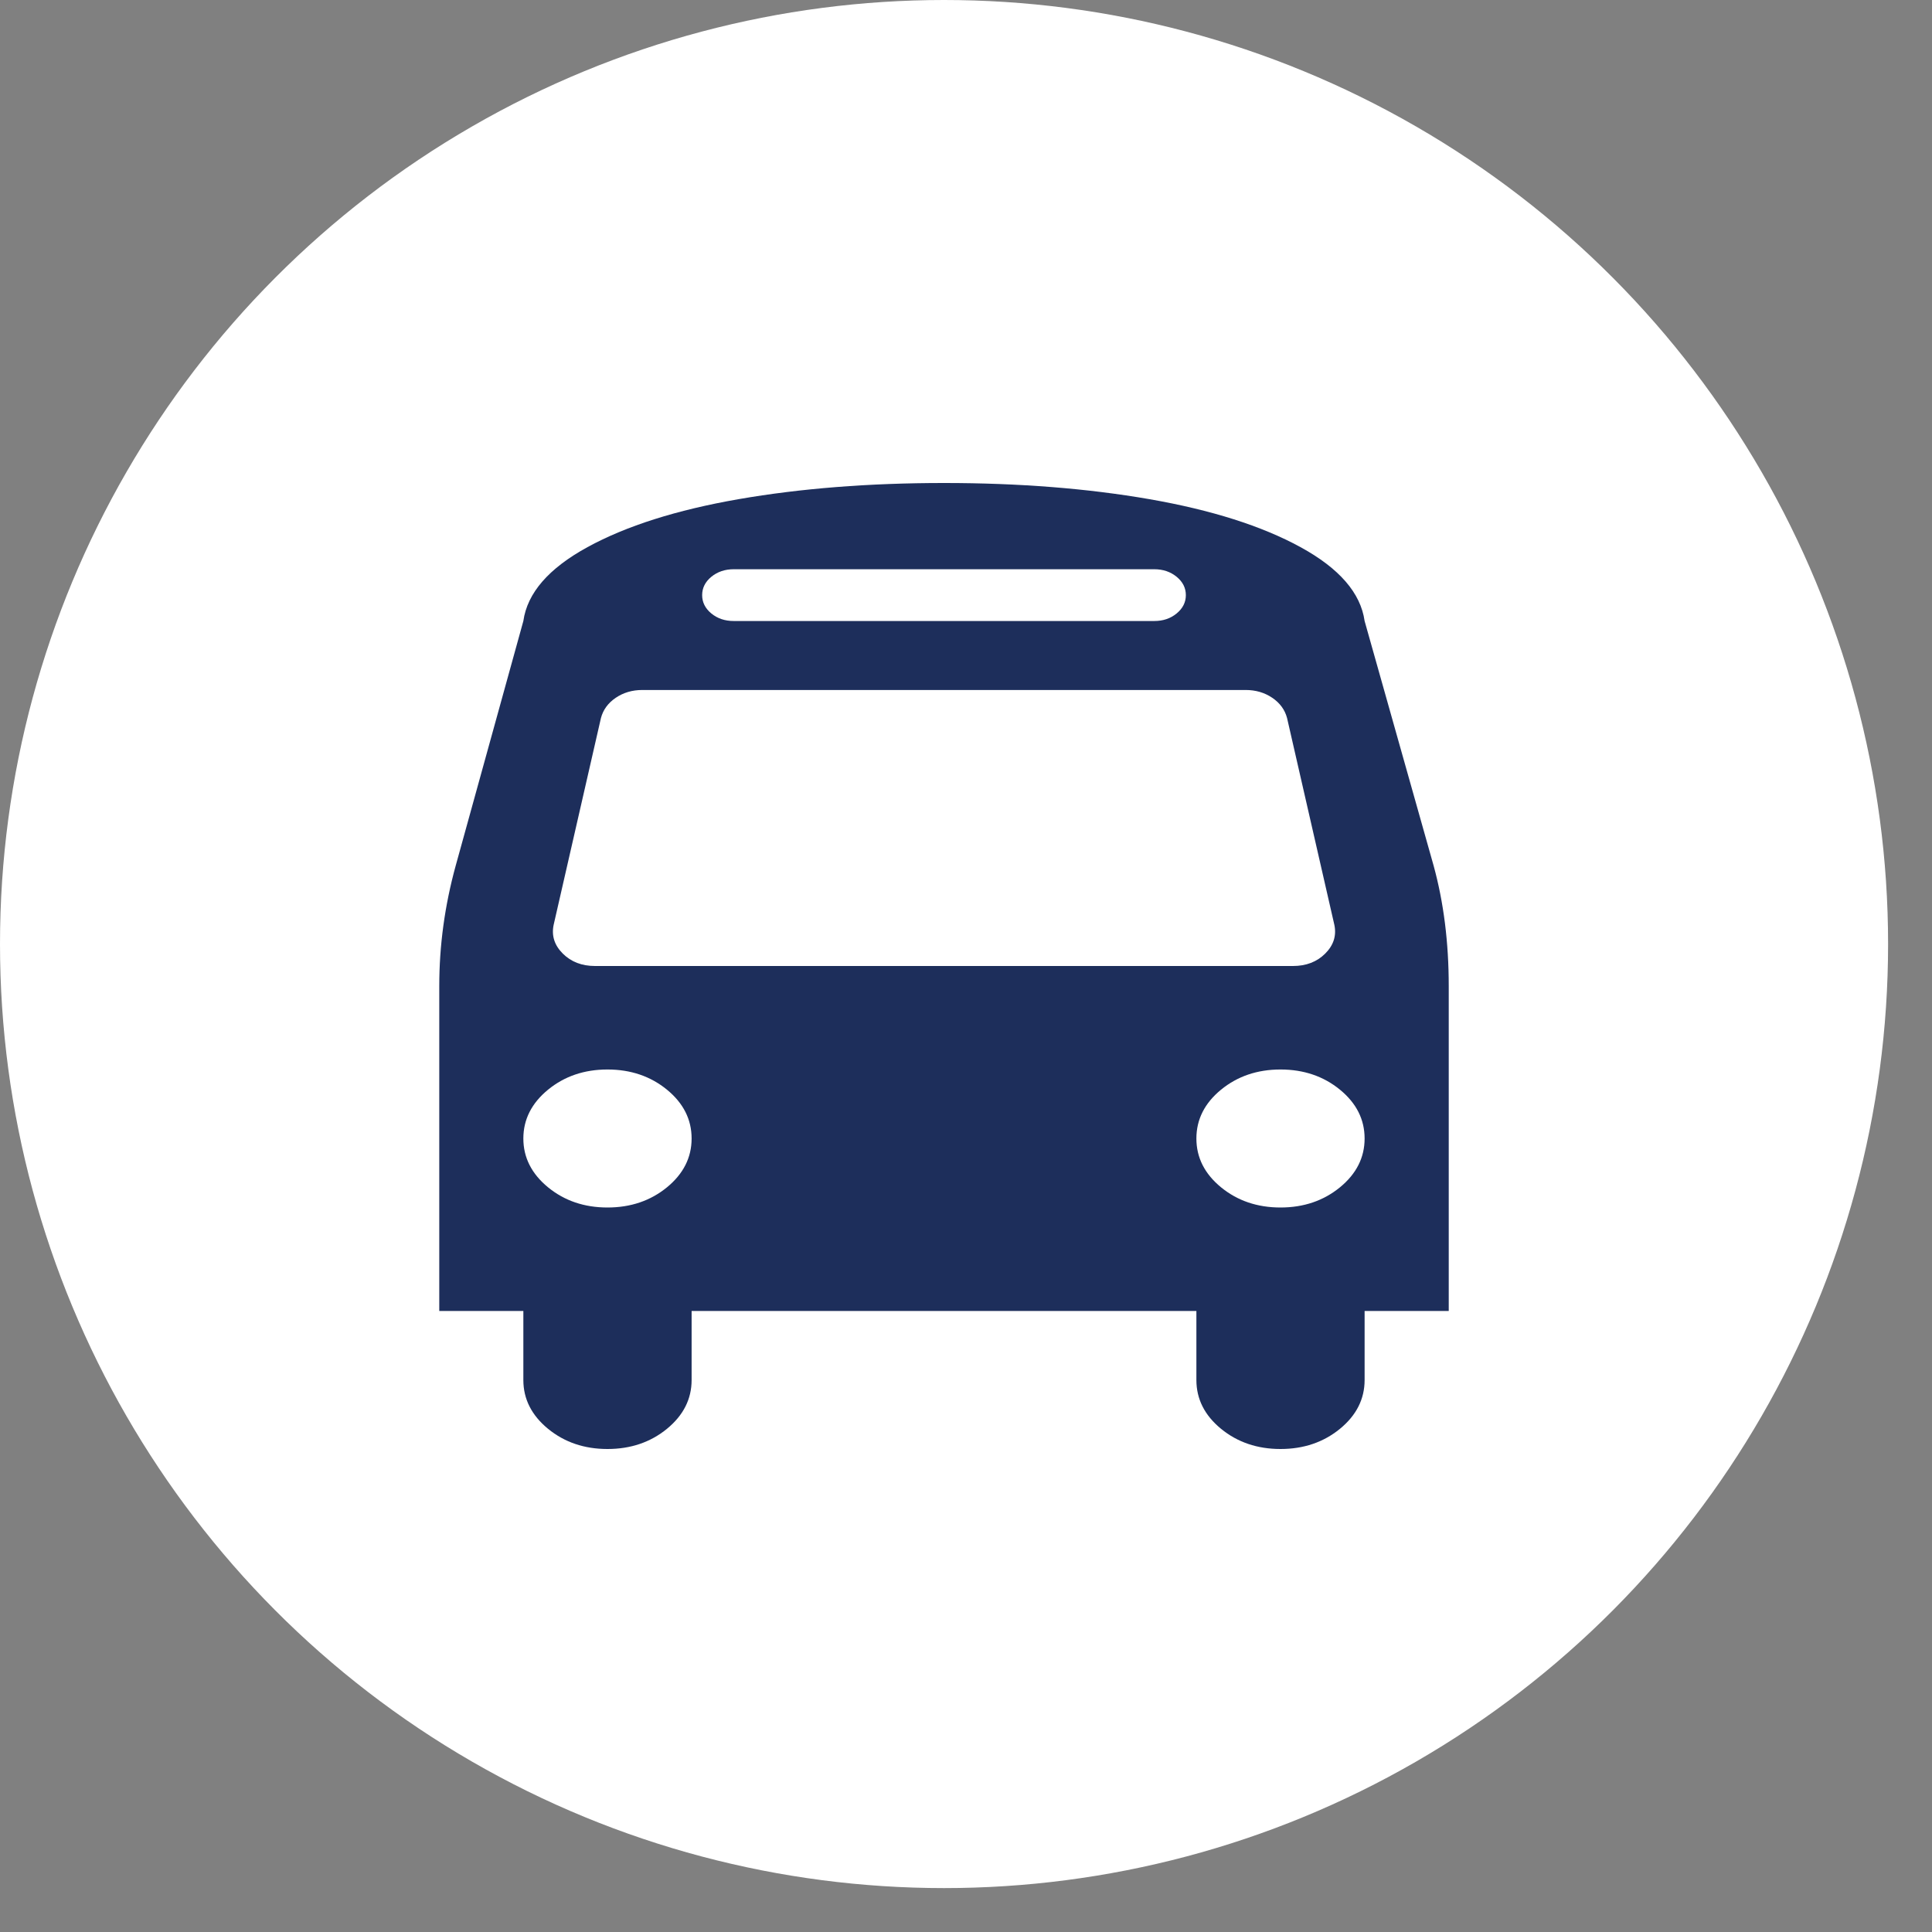 <svg width="44" height="44" viewBox="0 0 44 44" fill="none" xmlns="http://www.w3.org/2000/svg">
<rect x="0" y="0" width="44" height="44" fill="#808080" stroke="none"/>
<circle cx="21.5" cy="21.5" r="21.5" fill="white"/>
<g clip-path="url(#clip0_1369_2028)">
<path d="M15.751 25.929C15.751 25.495 15.564 25.124 15.19 24.817C14.816 24.511 14.364 24.357 13.835 24.357C13.306 24.357 12.855 24.511 12.481 24.817C12.107 25.124 11.919 25.495 11.919 25.929C11.919 26.362 12.107 26.733 12.481 27.04C12.855 27.346 13.306 27.5 13.835 27.5C14.364 27.5 14.816 27.346 15.19 27.04C15.564 26.733 15.751 26.362 15.751 25.929ZM31.078 25.929C31.078 25.495 30.891 25.124 30.517 24.817C30.143 24.511 29.691 24.357 29.162 24.357C28.634 24.357 28.182 24.511 27.808 24.817C27.434 25.124 27.247 25.495 27.247 25.929C27.247 26.362 27.434 26.733 27.808 27.04C28.182 27.346 28.634 27.5 29.162 27.5C29.691 27.5 30.143 27.346 30.517 27.04C30.891 26.733 31.078 26.362 31.078 25.929ZM30.39 21.067L29.312 16.353C29.262 16.164 29.15 16.011 28.975 15.892C28.801 15.774 28.599 15.714 28.369 15.714H14.629C14.399 15.714 14.197 15.774 14.023 15.892C13.848 16.011 13.736 16.164 13.686 16.353L12.608 21.067C12.558 21.312 12.628 21.529 12.818 21.718C13.007 21.906 13.252 22 13.551 22H29.447C29.746 22 29.991 21.906 30.18 21.718C30.37 21.529 30.44 21.312 30.39 21.067ZM27.007 13.554C27.007 13.39 26.937 13.251 26.797 13.136C26.658 13.022 26.488 12.964 26.288 12.964H16.709C16.51 12.964 16.34 13.022 16.2 13.136C16.061 13.251 15.991 13.39 15.991 13.554C15.991 13.717 16.061 13.856 16.2 13.971C16.34 14.086 16.51 14.143 16.709 14.143H26.288C26.488 14.143 26.658 14.086 26.797 13.971C26.937 13.856 27.007 13.717 27.007 13.554ZM32.994 22.454V29.857H31.078V31.429C31.078 31.862 30.891 32.233 30.517 32.54C30.143 32.846 29.691 33 29.162 33C28.634 33 28.182 32.846 27.808 32.54C27.434 32.233 27.247 31.862 27.247 31.429V29.857H15.751V31.429C15.751 31.862 15.564 32.233 15.19 32.54C14.816 32.846 14.364 33 13.835 33C13.306 33 12.855 32.846 12.481 32.54C12.107 32.233 11.919 31.862 11.919 31.429V29.857H10.004V22.454C10.004 21.538 10.128 20.625 10.378 19.716L11.919 14.143C12.009 13.505 12.496 12.944 13.379 12.461C14.262 11.978 15.409 11.614 16.822 11.368C18.233 11.123 19.793 11 21.499 11C23.205 11 24.764 11.123 26.176 11.368C27.588 11.614 28.736 11.978 29.619 12.461C30.502 12.944 30.988 13.505 31.078 14.143L32.65 19.716C32.879 20.551 32.994 21.464 32.994 22.454Z" fill="#1D2E5B"/>
</g>
<defs>
<clipPath id="clip0_1369_2028">
<rect width="23" height="22" fill="white" transform="translate(10 11)"/>
</clipPath>
</defs>
</svg>
